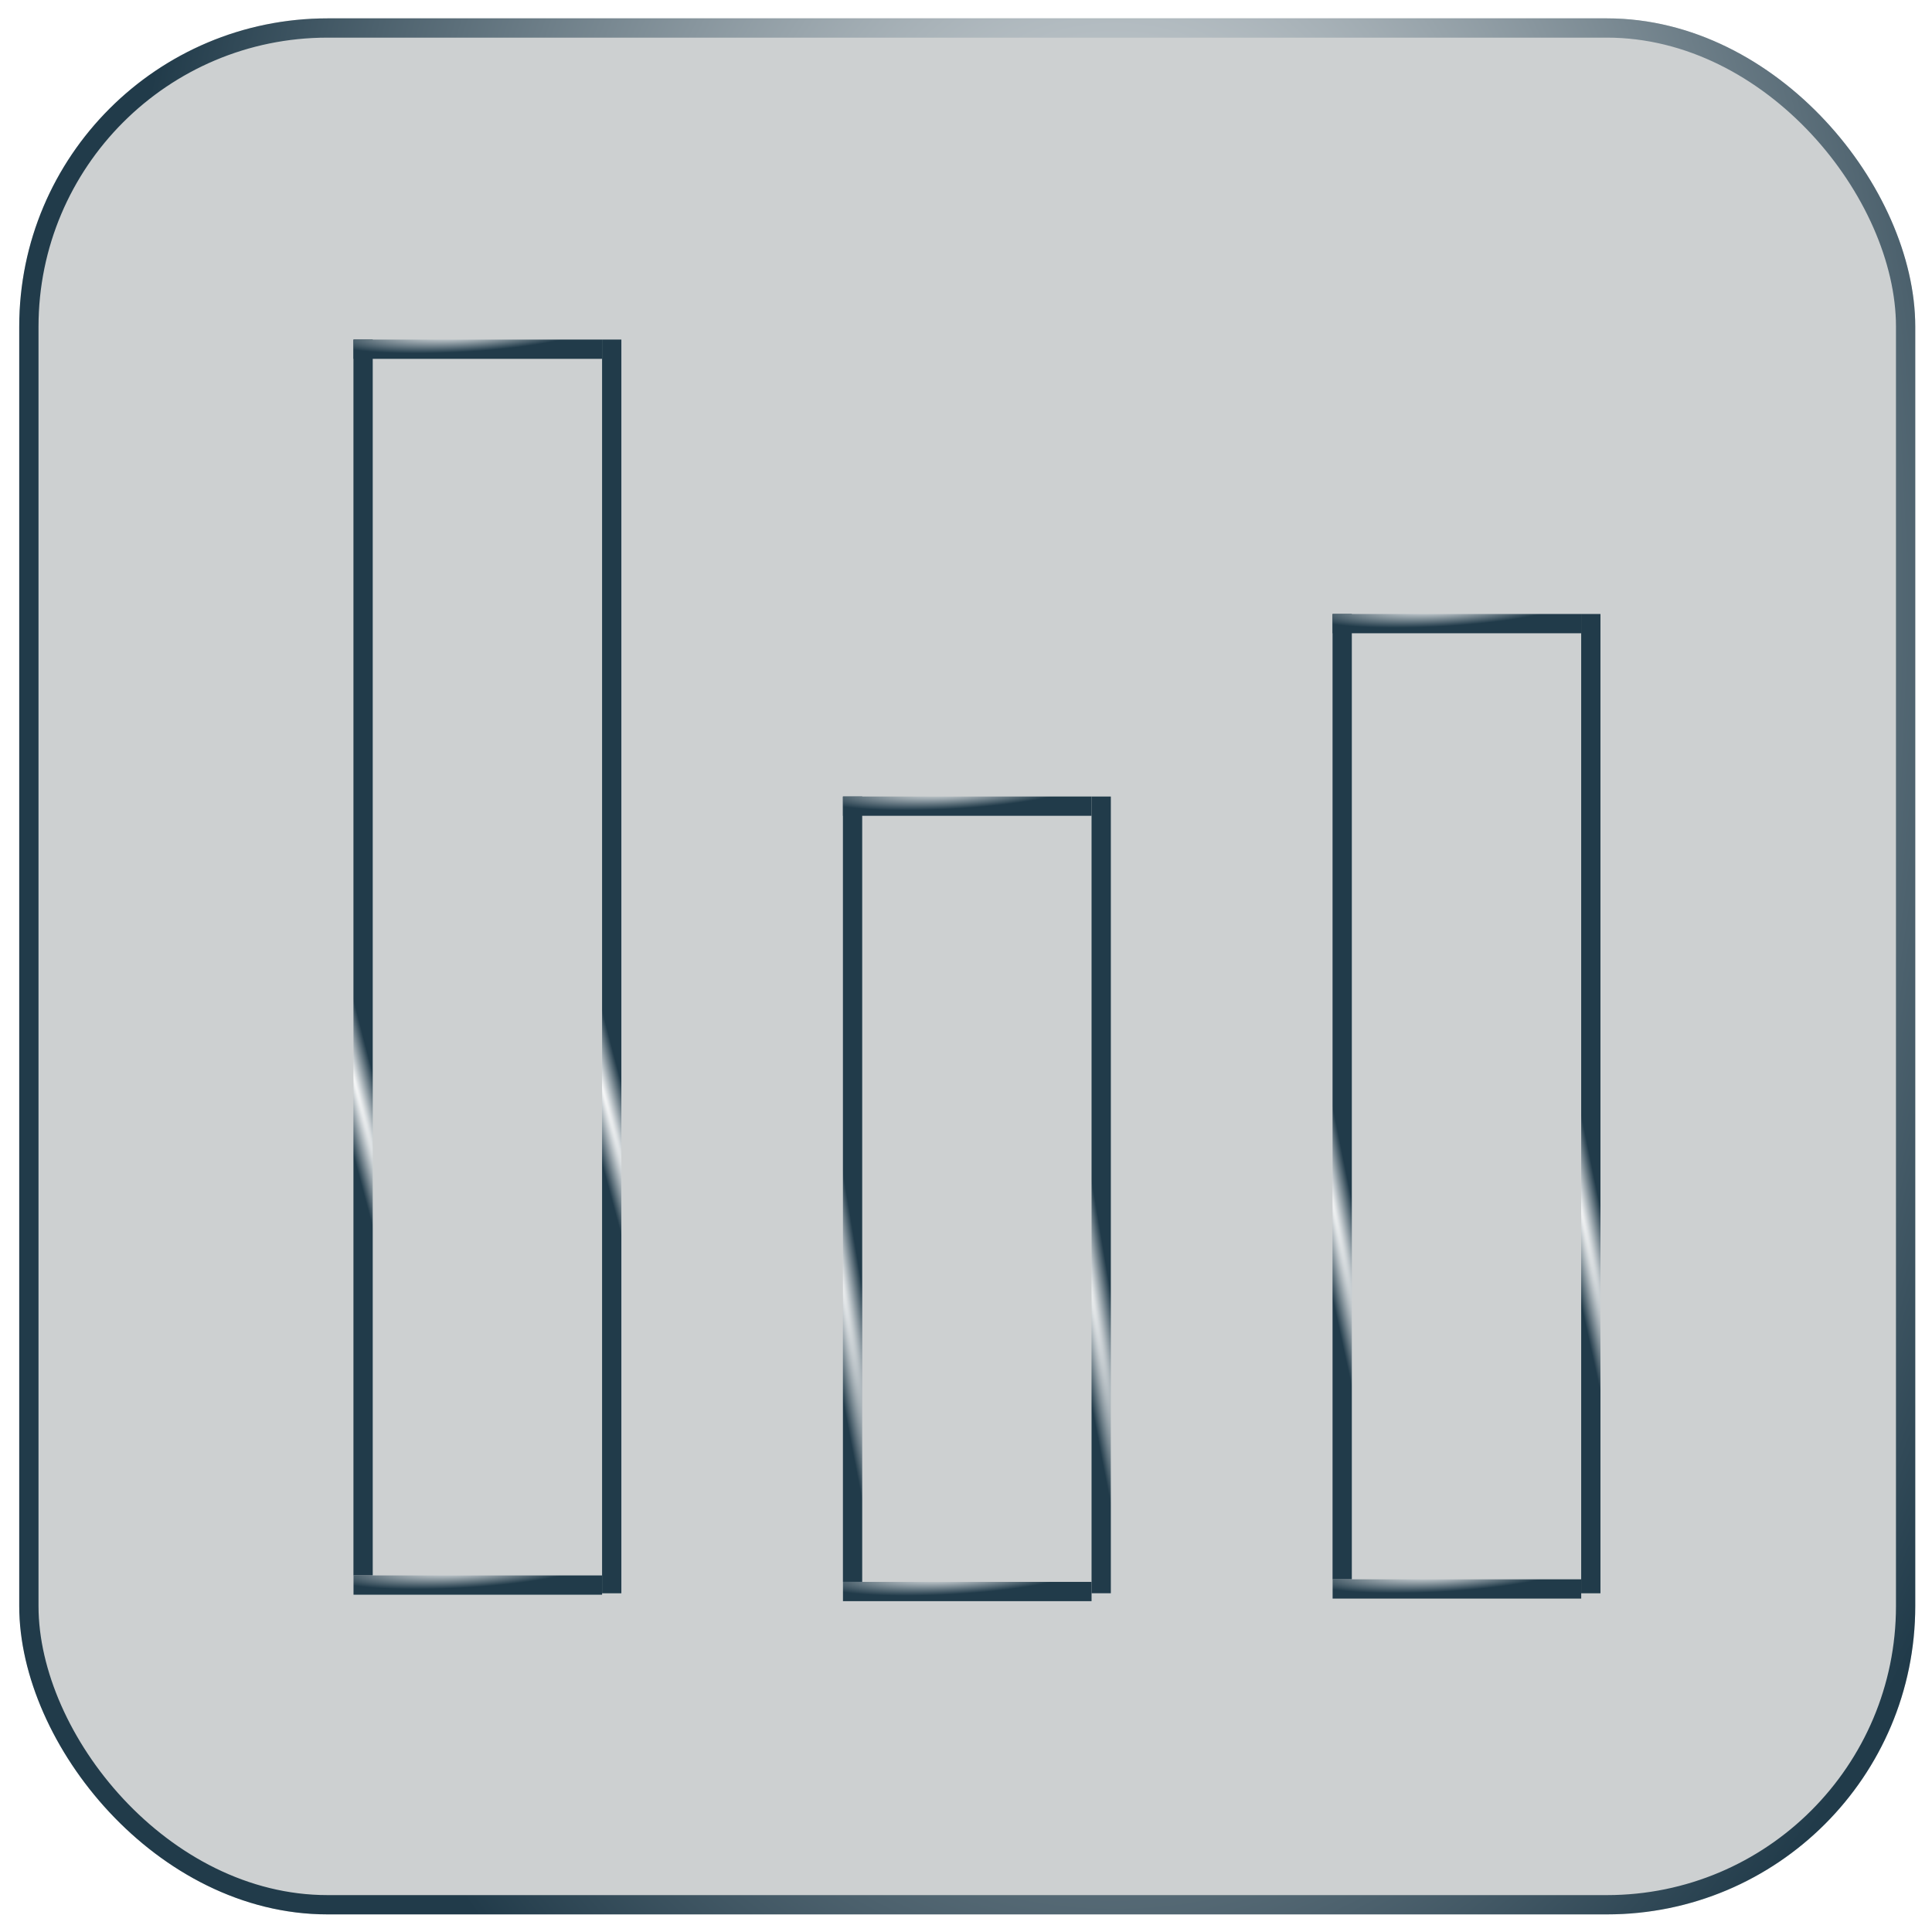 <svg width="91" height="91" viewBox="0 0 91 91" fill="none" xmlns="http://www.w3.org/2000/svg">
<g id="Group 479">
<g id="Rectangle 126" filter="url(#filter0_b_820_1843)">
<rect x="0.906" y="0.865" width="89.305" height="89.305" rx="14.521" fill="#071619" fill-opacity="0.2"/>
<rect x="1.36" y="1.319" width="88.397" height="88.397" rx="14.067" stroke="url(#paint0_radial_820_1843)" stroke-width="0.908"/>
</g>
<g id="Group 509">
<g id="Group 508">
<line id="Line 19" x1="17.102" y1="15.994" x2="17.102" y2="74.205" stroke="url(#paint1_radial_820_1843)" stroke-width="0.908"/>
<line id="Line 22" x1="28.813" y1="15.994" x2="28.813" y2="75.046" stroke="url(#paint2_radial_820_1843)" stroke-width="0.908"/>
<line id="Line 20" x1="28.359" y1="16.448" x2="16.651" y2="16.448" stroke="url(#paint3_radial_820_1843)" stroke-width="0.908"/>
<line id="Line 21" x1="28.359" y1="74.659" x2="16.651" y2="74.659" stroke="url(#paint4_radial_820_1843)" stroke-width="0.908"/>
</g>
<g id="Group 508_2">
<line id="Line 19_2" x1="40.157" y1="37.518" x2="40.157" y2="74.509" stroke="url(#paint5_radial_820_1843)" stroke-width="0.908"/>
<line id="Line 22_2" x1="51.868" y1="37.518" x2="51.868" y2="75.044" stroke="url(#paint6_radial_820_1843)" stroke-width="0.908"/>
<line id="Line 20_2" x1="51.414" y1="37.971" x2="39.705" y2="37.971" stroke="url(#paint7_radial_820_1843)" stroke-width="0.908"/>
<line id="Line 21_2" x1="51.414" y1="74.963" x2="39.705" y2="74.963" stroke="url(#paint8_radial_820_1843)" stroke-width="0.908"/>
</g>
<g id="Group 508_3">
<line id="Line 19_3" x1="63.219" y1="28.92" x2="63.219" y2="74.389" stroke="url(#paint9_radial_820_1843)" stroke-width="0.908"/>
<line id="Line 22_3" x1="74.93" y1="28.92" x2="74.93" y2="75.046" stroke="url(#paint10_radial_820_1843)" stroke-width="0.908"/>
<line id="Line 20_3" x1="74.477" y1="29.374" x2="62.768" y2="29.374" stroke="url(#paint11_radial_820_1843)" stroke-width="0.908"/>
<line id="Line 21_3" x1="74.477" y1="74.842" x2="62.768" y2="74.842" stroke="url(#paint12_radial_820_1843)" stroke-width="0.908"/>
</g>
</g>
</g>
<defs>
<filter id="filter0_b_820_1843" x="-8.169" y="-8.21" width="107.456" height="107.456" filterUnits="userSpaceOnUse" color-interpolation-filters="sRGB">
<feFlood flood-opacity="0" result="BackgroundImageFix"/>
<feGaussianBlur in="BackgroundImageFix" stdDeviation="4.538"/>
<feComposite in2="SourceAlpha" operator="in" result="effect1_backgroundBlur_820_1843"/>
<feBlend mode="normal" in="SourceGraphic" in2="effect1_backgroundBlur_820_1843" result="shape"/>
</filter>
<radialGradient id="paint0_radial_820_1843" cx="0" cy="0" r="1" gradientUnits="userSpaceOnUse" gradientTransform="translate(52.381 28.249) rotate(89.746) scale(80.393 47.296)">
<stop stop-color="white"/>
<stop offset="1" stop-color="#213B4A"/>
</radialGradient>
<radialGradient id="paint1_radial_820_1843" cx="0" cy="0" r="1" gradientUnits="userSpaceOnUse" gradientTransform="translate(16.342 49.547) rotate(165.53) scale(0.93 29.851)">
<stop stop-color="white"/>
<stop offset="1" stop-color="#213B4A"/>
</radialGradient>
<radialGradient id="paint2_radial_820_1843" cx="0" cy="0" r="1" gradientUnits="userSpaceOnUse" gradientTransform="translate(28.053 50.031) rotate(165.33) scale(0.931 30.255)">
<stop stop-color="white"/>
<stop offset="1" stop-color="#213B4A"/>
</radialGradient>
<radialGradient id="paint3_radial_820_1843" cx="0" cy="0" r="1" gradientUnits="userSpaceOnUse" gradientTransform="translate(21.611 15.688) rotate(-92.971) scale(0.901 6.193)">
<stop stop-color="white"/>
<stop offset="1" stop-color="#213B4A"/>
</radialGradient>
<radialGradient id="paint4_radial_820_1843" cx="0" cy="0" r="1" gradientUnits="userSpaceOnUse" gradientTransform="translate(21.611 73.898) rotate(-92.971) scale(0.901 6.193)">
<stop stop-color="white"/>
<stop offset="1" stop-color="#213B4A"/>
</radialGradient>
<radialGradient id="paint5_radial_820_1843" cx="0" cy="0" r="1" gradientUnits="userSpaceOnUse" gradientTransform="translate(39.397 58.839) rotate(170.687) scale(0.912 19.333)">
<stop stop-color="white"/>
<stop offset="1" stop-color="#213B4A"/>
</radialGradient>
<radialGradient id="paint6_radial_820_1843" cx="0" cy="0" r="1" gradientUnits="userSpaceOnUse" gradientTransform="translate(51.107 59.147) rotate(170.555) scale(0.913 19.605)">
<stop stop-color="white"/>
<stop offset="1" stop-color="#213B4A"/>
</radialGradient>
<radialGradient id="paint7_radial_820_1843" cx="0" cy="0" r="1" gradientUnits="userSpaceOnUse" gradientTransform="translate(44.665 37.211) rotate(-92.971) scale(0.901 6.193)">
<stop stop-color="white"/>
<stop offset="1" stop-color="#213B4A"/>
</radialGradient>
<radialGradient id="paint8_radial_820_1843" cx="0" cy="0" r="1" gradientUnits="userSpaceOnUse" gradientTransform="translate(44.665 74.203) rotate(-92.971) scale(0.901 6.193)">
<stop stop-color="white"/>
<stop offset="1" stop-color="#213B4A"/>
</radialGradient>
<radialGradient id="paint9_radial_820_1843" cx="0" cy="0" r="1" gradientUnits="userSpaceOnUse" gradientTransform="translate(62.459 55.128) rotate(168.604) scale(0.918 23.606)">
<stop stop-color="white"/>
<stop offset="1" stop-color="#213B4A"/>
</radialGradient>
<radialGradient id="paint10_radial_820_1843" cx="0" cy="0" r="1" gradientUnits="userSpaceOnUse" gradientTransform="translate(74.17 55.507) rotate(168.443) scale(0.919 23.933)">
<stop stop-color="white"/>
<stop offset="1" stop-color="#213B4A"/>
</radialGradient>
<radialGradient id="paint11_radial_820_1843" cx="0" cy="0" r="1" gradientUnits="userSpaceOnUse" gradientTransform="translate(67.728 28.613) rotate(-92.971) scale(0.901 6.193)">
<stop stop-color="white"/>
<stop offset="1" stop-color="#213B4A"/>
</radialGradient>
<radialGradient id="paint12_radial_820_1843" cx="0" cy="0" r="1" gradientUnits="userSpaceOnUse" gradientTransform="translate(67.728 74.082) rotate(-92.971) scale(0.901 6.193)">
<stop stop-color="white"/>
<stop offset="1" stop-color="#213B4A"/>
</radialGradient>
</defs>
</svg>
